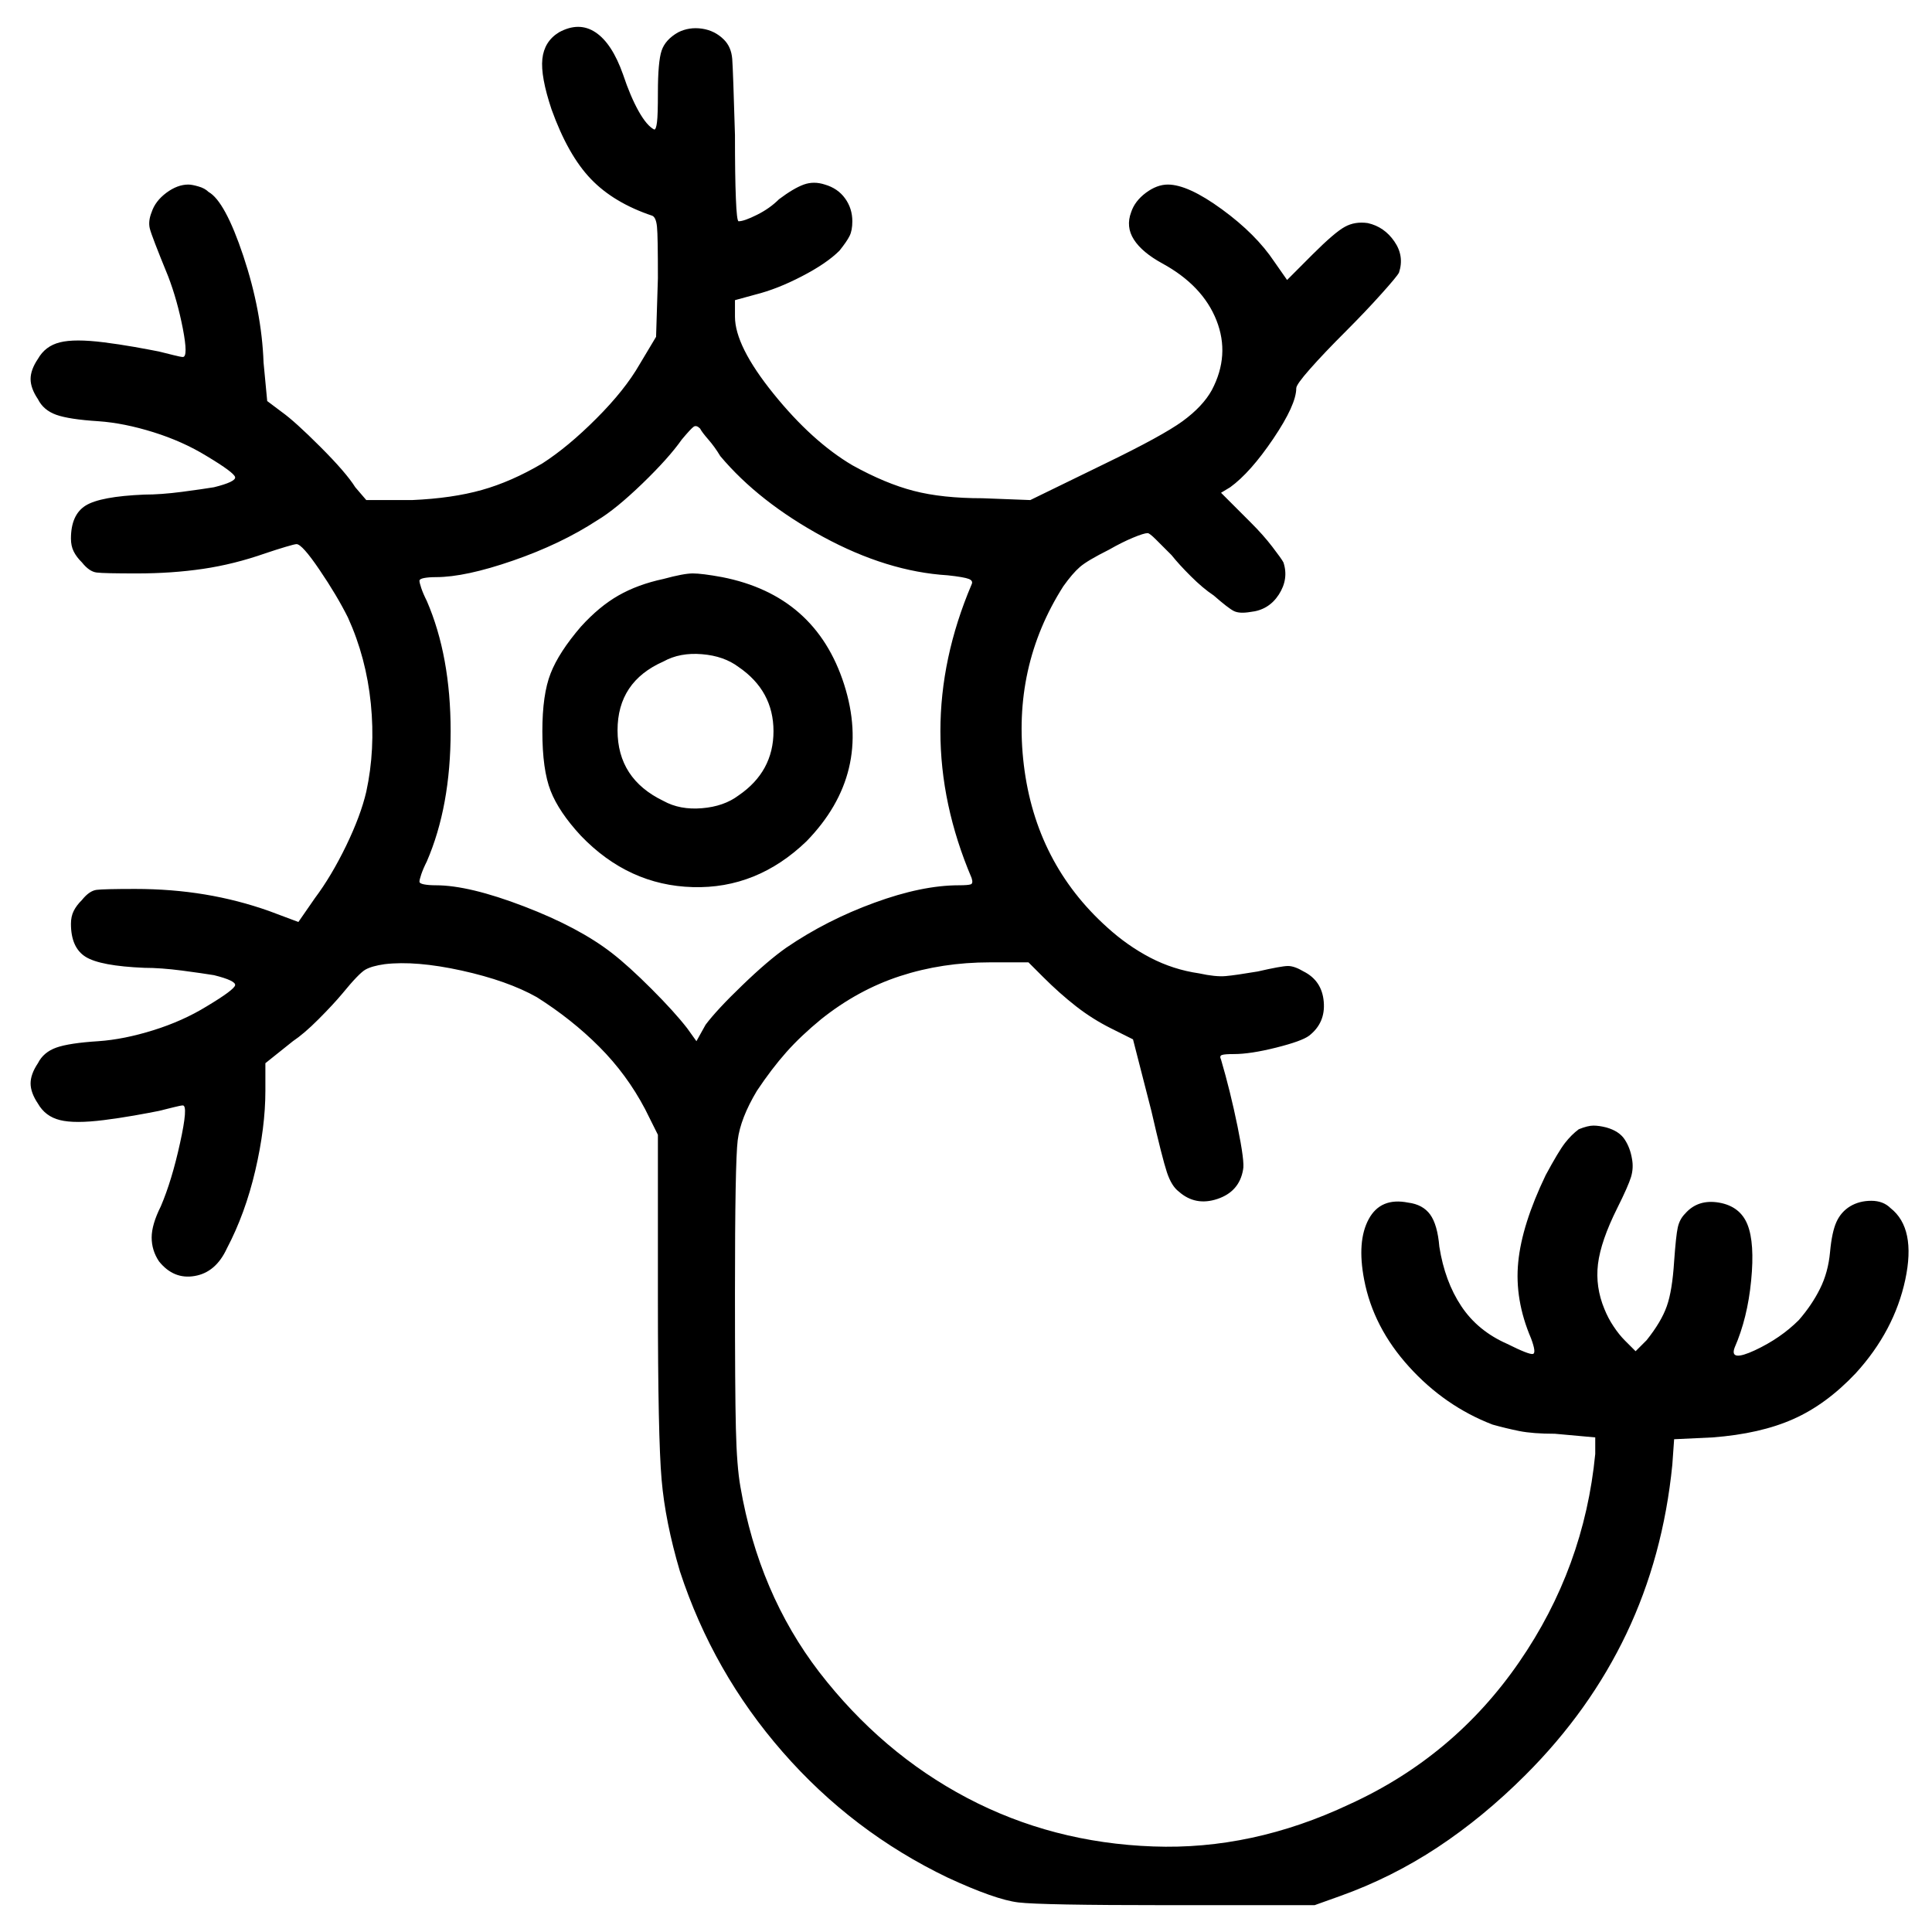 <svg id="svg-epileptology" viewBox="0 0 36 36" fill="currentColor" xmlns="http://www.w3.org/2000/svg">
<path d="M10.414 0.603C10.231 0.716 10.129 0.882 10.106 1.098C10.083 1.315 10.14 1.628 10.277 2.038C10.482 2.608 10.727 3.041 11.012 3.337C11.296 3.633 11.678 3.861 12.157 4.021C12.202 4.043 12.231 4.112 12.242 4.226C12.254 4.34 12.259 4.659 12.259 5.183L12.225 6.276L11.918 6.789C11.735 7.108 11.467 7.444 11.114 7.797C10.761 8.151 10.425 8.43 10.106 8.635C9.719 8.863 9.343 9.028 8.978 9.13C8.613 9.233 8.181 9.296 7.679 9.318H6.825L6.62 9.079C6.506 8.897 6.289 8.646 5.97 8.327C5.651 8.008 5.412 7.792 5.252 7.678L4.979 7.473L4.911 6.755C4.888 6.117 4.763 5.456 4.535 4.772C4.307 4.089 4.09 3.69 3.885 3.576C3.84 3.531 3.777 3.496 3.697 3.474C3.618 3.451 3.555 3.439 3.509 3.439C3.373 3.439 3.236 3.491 3.099 3.593C2.962 3.696 2.871 3.815 2.826 3.952C2.78 4.066 2.769 4.169 2.792 4.26C2.814 4.351 2.928 4.647 3.133 5.148C3.247 5.445 3.338 5.769 3.407 6.123C3.475 6.476 3.475 6.652 3.407 6.652C3.384 6.652 3.327 6.641 3.236 6.618C3.145 6.595 3.054 6.573 2.962 6.55C2.848 6.527 2.695 6.499 2.501 6.464C2.307 6.43 2.119 6.402 1.937 6.379C1.572 6.333 1.299 6.333 1.117 6.379C0.934 6.424 0.798 6.527 0.707 6.687C0.615 6.823 0.57 6.949 0.57 7.062C0.57 7.176 0.615 7.302 0.707 7.438C0.775 7.575 0.889 7.672 1.048 7.729C1.208 7.786 1.47 7.826 1.834 7.849C2.153 7.871 2.495 7.94 2.86 8.054C3.224 8.168 3.555 8.316 3.851 8.498C4.193 8.703 4.369 8.834 4.381 8.891C4.392 8.948 4.261 9.011 3.988 9.079C3.851 9.102 3.652 9.13 3.39 9.165C3.128 9.199 2.894 9.216 2.689 9.216C2.142 9.239 1.778 9.307 1.595 9.421C1.413 9.535 1.322 9.74 1.322 10.036C1.322 10.127 1.339 10.207 1.373 10.275C1.407 10.344 1.458 10.412 1.527 10.48C1.618 10.594 1.709 10.657 1.8 10.668C1.891 10.68 2.142 10.685 2.552 10.685C2.985 10.685 3.395 10.657 3.783 10.6C4.17 10.543 4.557 10.446 4.945 10.31C5.082 10.264 5.207 10.224 5.321 10.19C5.435 10.156 5.503 10.139 5.526 10.139C5.594 10.139 5.737 10.298 5.953 10.617C6.17 10.936 6.346 11.232 6.483 11.506C6.711 12.007 6.853 12.543 6.91 13.112C6.967 13.682 6.939 14.229 6.825 14.753C6.756 15.049 6.631 15.385 6.449 15.761C6.266 16.137 6.073 16.462 5.868 16.735L5.56 17.18L5.013 16.975C4.626 16.838 4.227 16.735 3.817 16.667C3.407 16.599 2.974 16.564 2.518 16.564C2.131 16.564 1.891 16.57 1.8 16.581C1.709 16.593 1.618 16.656 1.527 16.77C1.458 16.838 1.407 16.906 1.373 16.975C1.339 17.043 1.322 17.123 1.322 17.214C1.322 17.51 1.413 17.715 1.595 17.829C1.778 17.943 2.142 18.011 2.689 18.034C2.894 18.034 3.128 18.051 3.39 18.085C3.652 18.12 3.851 18.148 3.988 18.171C4.261 18.239 4.392 18.302 4.381 18.359C4.369 18.416 4.193 18.547 3.851 18.752C3.555 18.934 3.224 19.082 2.86 19.196C2.495 19.31 2.153 19.379 1.834 19.401C1.47 19.424 1.208 19.464 1.048 19.521C0.889 19.578 0.775 19.675 0.707 19.811C0.615 19.948 0.57 20.074 0.57 20.188C0.57 20.301 0.615 20.427 0.707 20.564C0.798 20.723 0.934 20.826 1.117 20.871C1.299 20.917 1.572 20.917 1.937 20.871C2.119 20.848 2.307 20.82 2.501 20.786C2.695 20.752 2.848 20.723 2.962 20.7C3.054 20.677 3.145 20.655 3.236 20.632C3.327 20.609 3.384 20.598 3.407 20.598C3.475 20.598 3.458 20.831 3.355 21.298C3.253 21.765 3.133 22.159 2.997 22.477C2.883 22.705 2.826 22.899 2.826 23.059C2.826 23.218 2.871 23.366 2.962 23.503C3.145 23.731 3.367 23.822 3.629 23.776C3.891 23.731 4.09 23.56 4.227 23.264C4.455 22.831 4.632 22.346 4.757 21.811C4.882 21.276 4.945 20.78 4.945 20.324V19.811L5.458 19.401C5.594 19.31 5.754 19.174 5.936 18.991C6.118 18.809 6.266 18.649 6.38 18.513C6.585 18.262 6.728 18.114 6.808 18.068C6.887 18.023 7.007 17.989 7.167 17.966C7.554 17.92 8.032 17.96 8.602 18.085C9.172 18.211 9.639 18.376 10.003 18.581C10.436 18.855 10.824 19.162 11.165 19.504C11.507 19.846 11.792 20.233 12.02 20.666L12.259 21.145V24.221C12.259 25.93 12.282 27.046 12.328 27.57C12.373 28.094 12.487 28.664 12.669 29.279C13.08 30.533 13.718 31.655 14.584 32.646C15.449 33.637 16.475 34.418 17.66 34.987C18.252 35.261 18.691 35.415 18.976 35.449C19.26 35.483 20.178 35.5 21.727 35.5H24.496L24.974 35.329C25.612 35.101 26.216 34.799 26.786 34.423C27.355 34.047 27.902 33.597 28.426 33.073C29.224 32.276 29.85 31.398 30.306 30.441C30.762 29.484 31.047 28.436 31.161 27.297L31.195 26.818L31.913 26.784C32.505 26.739 33.006 26.625 33.416 26.442C33.827 26.26 34.214 25.975 34.579 25.588C35.057 25.064 35.365 24.483 35.502 23.845C35.638 23.207 35.547 22.762 35.228 22.512C35.137 22.421 35.017 22.375 34.869 22.375C34.721 22.375 34.59 22.409 34.476 22.477C34.362 22.546 34.277 22.643 34.22 22.768C34.163 22.893 34.123 23.081 34.1 23.332C34.077 23.583 34.015 23.811 33.912 24.016C33.81 24.221 33.678 24.414 33.519 24.597C33.291 24.825 33.018 25.012 32.699 25.161C32.38 25.309 32.254 25.292 32.323 25.109C32.482 24.745 32.585 24.329 32.63 23.862C32.676 23.395 32.653 23.047 32.562 22.819C32.471 22.591 32.294 22.455 32.032 22.409C31.77 22.364 31.559 22.432 31.4 22.614C31.331 22.683 31.286 22.768 31.263 22.871C31.24 22.973 31.218 23.184 31.195 23.503C31.172 23.867 31.127 24.147 31.058 24.34C30.99 24.534 30.864 24.745 30.682 24.973L30.477 25.178L30.272 24.973C30.204 24.904 30.135 24.819 30.067 24.716C29.998 24.614 29.942 24.506 29.896 24.392C29.782 24.118 29.742 23.839 29.776 23.554C29.811 23.269 29.93 22.922 30.135 22.512C30.272 22.238 30.357 22.045 30.392 21.931C30.426 21.817 30.431 21.703 30.409 21.589C30.386 21.452 30.34 21.332 30.272 21.23C30.204 21.127 30.09 21.053 29.93 21.008C29.839 20.985 29.759 20.974 29.691 20.974C29.623 20.974 29.531 20.996 29.418 21.042C29.326 21.11 29.241 21.196 29.161 21.298C29.081 21.401 28.962 21.6 28.802 21.896C28.506 22.512 28.335 23.053 28.29 23.52C28.244 23.987 28.324 24.46 28.529 24.939C28.597 25.121 28.609 25.218 28.563 25.229C28.517 25.24 28.358 25.178 28.084 25.041C27.72 24.881 27.435 24.648 27.23 24.34C27.025 24.033 26.888 23.662 26.82 23.23C26.797 22.956 26.74 22.757 26.649 22.631C26.558 22.506 26.421 22.432 26.239 22.409C25.897 22.341 25.652 22.443 25.504 22.717C25.356 22.99 25.327 23.366 25.419 23.845C25.532 24.437 25.811 24.978 26.256 25.468C26.7 25.958 27.219 26.317 27.811 26.545C27.971 26.59 28.136 26.63 28.307 26.665C28.477 26.699 28.7 26.716 28.973 26.716L29.725 26.784V27.092C29.588 28.505 29.116 29.798 28.307 30.971C27.498 32.145 26.444 33.028 25.145 33.62C23.937 34.19 22.718 34.452 21.488 34.406C20.235 34.361 19.078 34.059 18.019 33.501C16.959 32.942 16.042 32.162 15.267 31.159C14.515 30.179 14.025 29.029 13.797 27.707C13.752 27.456 13.723 27.092 13.712 26.613C13.7 26.135 13.695 25.292 13.695 24.084C13.695 22.466 13.712 21.52 13.746 21.247C13.78 20.974 13.9 20.666 14.105 20.324C14.287 20.051 14.47 19.811 14.652 19.606C14.834 19.401 15.051 19.196 15.301 18.991C15.757 18.627 16.247 18.359 16.771 18.188C17.295 18.017 17.853 17.932 18.446 17.932H19.164L19.437 18.205C19.642 18.41 19.847 18.592 20.052 18.752C20.257 18.912 20.474 19.048 20.702 19.162L21.112 19.367L21.454 20.7C21.59 21.293 21.687 21.674 21.744 21.845C21.801 22.016 21.875 22.136 21.966 22.204C22.171 22.386 22.411 22.432 22.684 22.341C22.957 22.25 23.117 22.067 23.163 21.794C23.185 21.703 23.151 21.435 23.06 20.991C22.969 20.546 22.866 20.131 22.752 19.743C22.73 19.698 22.735 19.669 22.77 19.658C22.804 19.646 22.878 19.641 22.992 19.641C23.197 19.641 23.459 19.601 23.778 19.521C24.097 19.441 24.302 19.367 24.393 19.299C24.598 19.139 24.689 18.928 24.666 18.666C24.644 18.404 24.518 18.216 24.291 18.102C24.177 18.034 24.08 18 24 18C23.92 18 23.732 18.034 23.436 18.102C23.163 18.148 22.963 18.177 22.838 18.188C22.713 18.199 22.547 18.182 22.342 18.137C22.023 18.091 21.721 17.994 21.436 17.846C21.152 17.698 20.884 17.51 20.633 17.282C19.745 16.485 19.226 15.476 19.078 14.257C18.93 13.038 19.175 11.927 19.813 10.925C19.927 10.765 20.029 10.646 20.121 10.566C20.212 10.486 20.394 10.378 20.668 10.241C20.827 10.15 20.975 10.076 21.112 10.019C21.248 9.962 21.34 9.934 21.385 9.934C21.408 9.934 21.459 9.973 21.539 10.053C21.619 10.133 21.716 10.23 21.83 10.344C21.921 10.458 22.04 10.589 22.189 10.737C22.337 10.885 22.479 11.005 22.616 11.096C22.798 11.255 22.923 11.352 22.992 11.386C23.06 11.42 23.163 11.426 23.299 11.403C23.527 11.38 23.704 11.272 23.829 11.079C23.954 10.885 23.983 10.685 23.915 10.48C23.892 10.435 23.823 10.338 23.709 10.19C23.596 10.042 23.459 9.888 23.299 9.729L22.752 9.182L22.923 9.079C23.174 8.897 23.442 8.595 23.727 8.173C24.011 7.752 24.154 7.438 24.154 7.233C24.154 7.188 24.239 7.068 24.41 6.875C24.581 6.681 24.803 6.447 25.077 6.174C25.327 5.923 25.549 5.69 25.743 5.473C25.937 5.257 26.045 5.126 26.068 5.08C26.136 4.875 26.108 4.681 25.982 4.499C25.857 4.317 25.692 4.203 25.487 4.157C25.327 4.134 25.185 4.157 25.06 4.226C24.934 4.294 24.735 4.465 24.461 4.738L23.983 5.217L23.744 4.875C23.516 4.533 23.191 4.208 22.77 3.901C22.348 3.593 22.012 3.439 21.761 3.439C21.625 3.439 21.488 3.491 21.351 3.593C21.214 3.696 21.123 3.815 21.078 3.952C21.009 4.134 21.026 4.305 21.129 4.465C21.231 4.624 21.408 4.772 21.659 4.909C22.16 5.183 22.496 5.536 22.667 5.969C22.838 6.402 22.809 6.835 22.581 7.268C22.468 7.473 22.285 7.666 22.035 7.849C21.784 8.031 21.305 8.293 20.599 8.635L19.198 9.318L18.309 9.284C17.808 9.284 17.381 9.239 17.027 9.147C16.674 9.056 16.293 8.897 15.882 8.669C15.381 8.373 14.891 7.928 14.413 7.336C13.934 6.743 13.695 6.265 13.695 5.9V5.593L14.071 5.49C14.344 5.422 14.635 5.308 14.942 5.148C15.25 4.989 15.484 4.829 15.643 4.67C15.734 4.556 15.797 4.465 15.831 4.396C15.865 4.328 15.882 4.237 15.882 4.123C15.882 3.964 15.837 3.821 15.746 3.696C15.655 3.57 15.529 3.485 15.37 3.439C15.233 3.394 15.102 3.394 14.977 3.439C14.851 3.485 14.697 3.576 14.515 3.713C14.401 3.827 14.264 3.924 14.105 4.003C13.945 4.083 13.832 4.123 13.763 4.123C13.74 4.123 13.723 3.981 13.712 3.696C13.7 3.411 13.695 3.018 13.695 2.517C13.672 1.719 13.655 1.246 13.644 1.098C13.632 0.95 13.581 0.83 13.49 0.739C13.376 0.625 13.239 0.557 13.08 0.534C12.92 0.511 12.772 0.534 12.635 0.603C12.476 0.694 12.373 0.808 12.328 0.944C12.282 1.081 12.259 1.343 12.259 1.73C12.259 2.004 12.254 2.186 12.242 2.277C12.231 2.368 12.214 2.414 12.191 2.414C12.1 2.368 12.003 2.255 11.9 2.072C11.798 1.89 11.701 1.662 11.61 1.389C11.473 1.001 11.302 0.739 11.097 0.603C10.892 0.466 10.664 0.466 10.414 0.603ZM13.421 8.498C13.9 9.068 14.538 9.569 15.335 10.002C16.133 10.435 16.908 10.674 17.66 10.72C17.865 10.742 17.996 10.765 18.053 10.788C18.11 10.811 18.127 10.845 18.104 10.891C17.717 11.802 17.523 12.713 17.523 13.625C17.523 14.537 17.717 15.448 18.104 16.359C18.127 16.428 18.121 16.468 18.087 16.479C18.053 16.49 17.979 16.496 17.865 16.496C17.409 16.496 16.885 16.604 16.293 16.821C15.7 17.037 15.153 17.316 14.652 17.658C14.424 17.818 14.151 18.051 13.832 18.359C13.512 18.666 13.285 18.912 13.148 19.094L12.977 19.401L12.806 19.162C12.647 18.957 12.425 18.712 12.14 18.427C11.855 18.142 11.61 17.92 11.405 17.761C10.995 17.442 10.448 17.151 9.764 16.889C9.081 16.627 8.534 16.496 8.124 16.496C8.032 16.496 7.958 16.49 7.901 16.479C7.844 16.468 7.816 16.451 7.816 16.428C7.816 16.405 7.827 16.359 7.85 16.291C7.873 16.223 7.907 16.143 7.953 16.052C8.249 15.368 8.397 14.559 8.397 13.625C8.397 12.691 8.249 11.882 7.953 11.198C7.907 11.107 7.873 11.027 7.85 10.959C7.827 10.891 7.816 10.845 7.816 10.822C7.816 10.8 7.844 10.782 7.901 10.771C7.958 10.76 8.032 10.754 8.124 10.754C8.488 10.754 8.967 10.651 9.559 10.446C10.152 10.241 10.676 9.991 11.131 9.694C11.359 9.558 11.638 9.33 11.969 9.011C12.299 8.692 12.544 8.418 12.704 8.19C12.818 8.054 12.892 7.974 12.926 7.951C12.96 7.928 13 7.94 13.045 7.985C13.068 8.031 13.12 8.099 13.199 8.19C13.279 8.282 13.353 8.384 13.421 8.498ZM12.362 10.788C12.043 10.856 11.764 10.959 11.524 11.096C11.285 11.232 11.052 11.426 10.824 11.677C10.55 11.996 10.362 12.286 10.26 12.548C10.157 12.81 10.106 13.169 10.106 13.625C10.106 14.104 10.157 14.474 10.26 14.736C10.362 14.998 10.55 15.277 10.824 15.573C11.416 16.189 12.111 16.508 12.909 16.53C13.706 16.553 14.413 16.268 15.028 15.676C15.848 14.833 16.082 13.859 15.729 12.753C15.375 11.648 14.618 10.982 13.456 10.754C13.205 10.708 13.023 10.685 12.909 10.685C12.795 10.685 12.613 10.72 12.362 10.788ZM13.763 12.429C14.196 12.725 14.413 13.124 14.413 13.625C14.413 14.126 14.196 14.525 13.763 14.821C13.581 14.958 13.353 15.038 13.08 15.06C12.806 15.083 12.567 15.038 12.362 14.924C11.792 14.65 11.507 14.212 11.507 13.608C11.507 13.004 11.792 12.577 12.362 12.326C12.567 12.212 12.806 12.167 13.08 12.19C13.353 12.212 13.581 12.292 13.763 12.429Z"/>
</svg>
